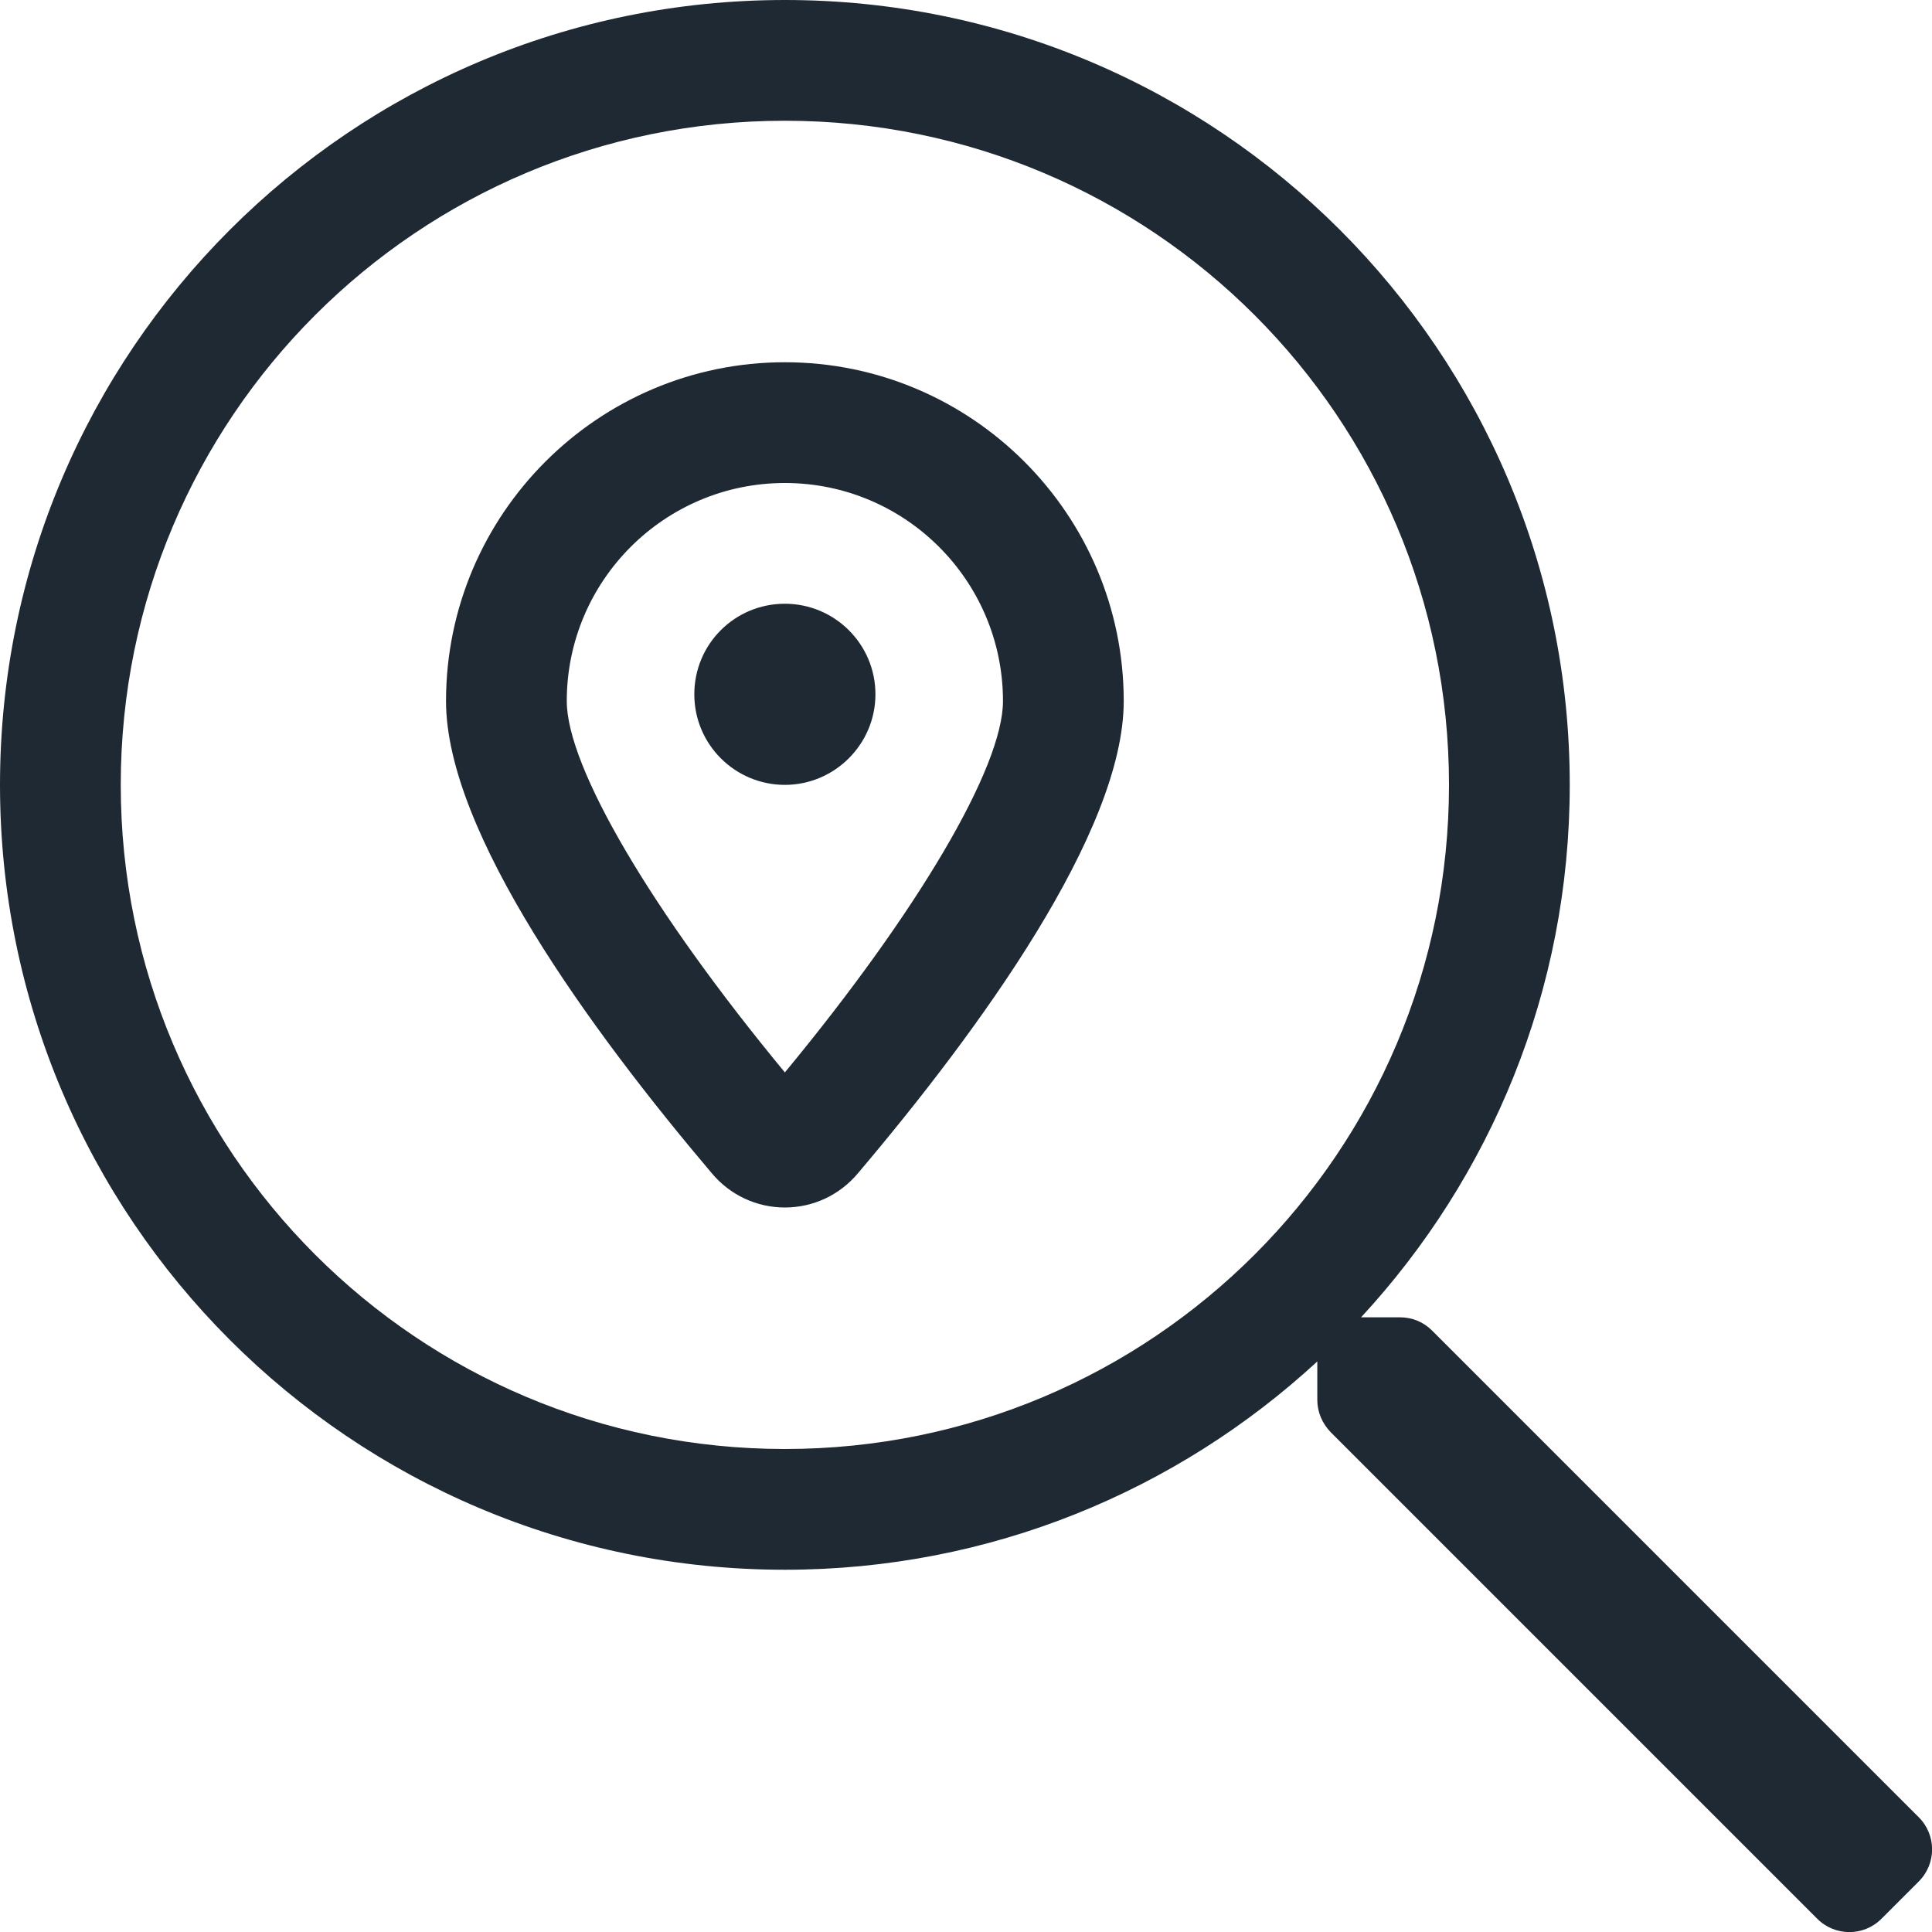 <svg xmlns="http://www.w3.org/2000/svg" height="20" width="20" viewBox="0 0 512 512"><!--!Font Awesome Pro 6.7.2 by @fontawesome - https://fontawesome.com License - https://fontawesome.com/license (Commercial License) Copyright 2025 Fonticons, Inc.--><path fill="#1f2933" d="M208 96c-49.5 0-89.8 40.3-89.8 89.8 0 34.7 38.3 87.2 70.5 125.2 4.8 5.7 11.8 9 19.3 9s14.5-3.3 19.3-9c32.2-38 70.5-90.6 70.5-125.2C297.8 136.3 257.5 96 208 96zm0 188.2c-35.3-42.7-57.8-80.9-57.8-98.4 0-31.9 25.9-57.8 57.8-57.8s57.8 25.9 57.8 57.8c0 17.5-22.5 55.7-57.8 98.4zM208 160c-13.3 0-24 10.7-24 24 0 13.3 10.8 24 24 24s24-10.8 24-24c0-13.3-10.8-24-24-24zm300.5 321.6l-129-129c-2.3-2.3-5.3-3.5-8.5-3.5h-10.3c34.3-37.1 55.3-86.6 55.3-141.1C416 93.1 322.9 0 208 0S0 93.1 0 208c0 114.9 93.1 208 208 208 54.5 0 104-21 141.1-55.2v10.2c0 3.2 1.3 6.2 3.5 8.5l129 129c4.7 4.7 12.3 4.7 17 0l9.9-9.9c4.7-4.7 4.7-12.3 0-17zm-300.5-97.6C110.7 384 32 305.3 32 208 32 110.7 110.7 32 208 32s176 78.7 176 176c0 97.3-78.7 176-176 176z"/></svg>